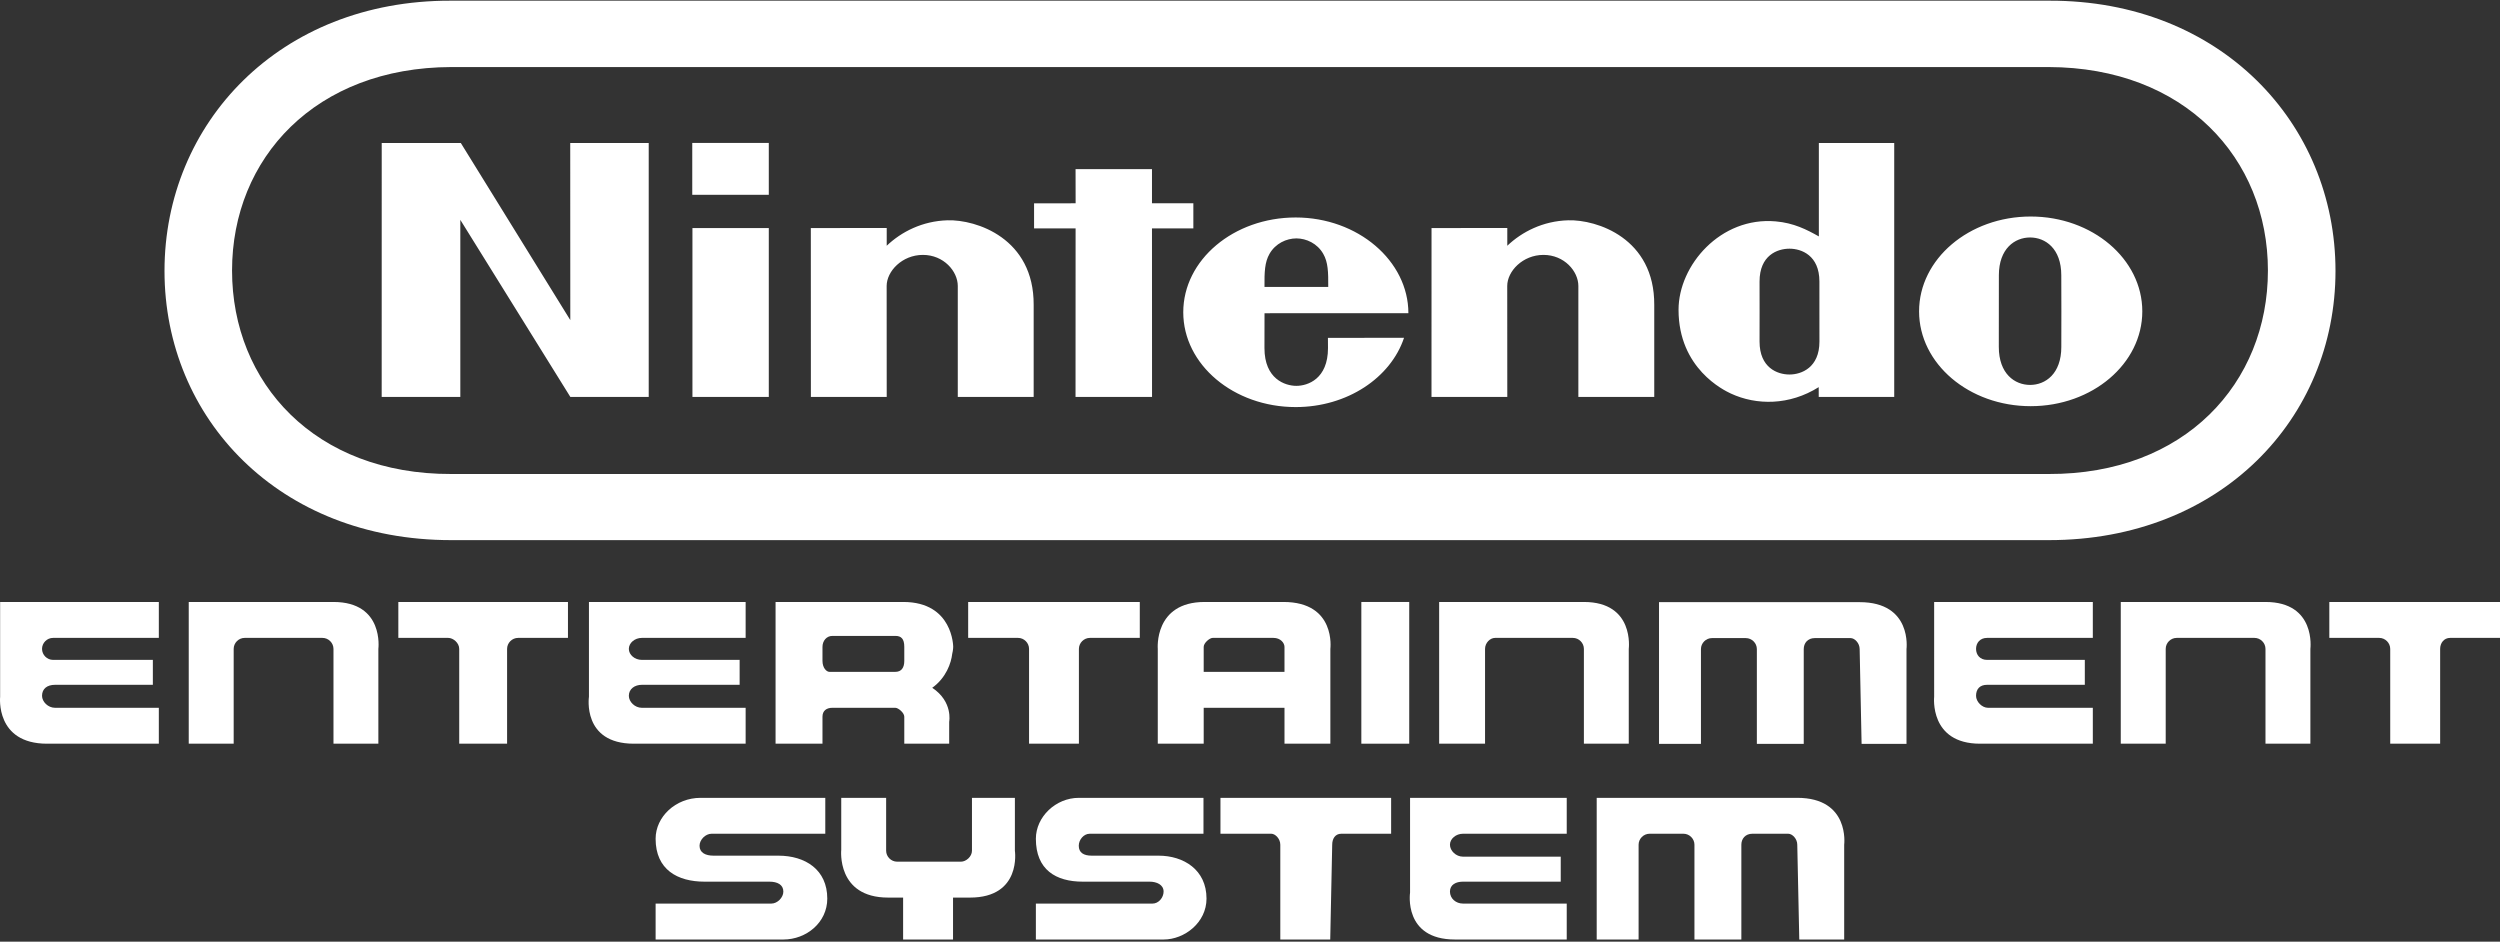 <svg clip-rule="evenodd" fill-rule="evenodd" stroke-linejoin="round" stroke-miterlimit="2" viewBox="0 0 600 226" xmlns="http://www.w3.org/2000/svg"><rect x="0" y="0" width="600" height="226" fill="#333333" stroke="none"/><g fill="#fff" fill-rule="nonzero"><path d="m80.034 144.473h-34.737v34.014h10.786v-22.755c0-1.441 1.193-2.637 2.633-2.637h18.68c1.433 0 2.638 1.196 2.638 2.637v22.755h10.773v-22.755s1.441-11.259-10.773-11.259"/><path d="m380.134 144.473h-34.739v34.014h11.016v-22.755c0-1.441 1.205-2.637 2.402-2.637h18.687c1.43 0 2.634 1.196 2.634 2.637v22.755h10.769v-22.755s1.437-11.259-10.769-11.259"/><path d="m543.715 144.473h-34.732v34.014h10.786v-22.755c0-1.441 1.187-2.637 2.634-2.637h18.678c1.43 0 2.634 1.196 2.634 2.637v22.755h10.777v-22.755s1.43-11.259-10.777-11.259"/><path d="m95.601 153.095h11.973c1.198 0 2.639 1.196 2.639 2.637v22.755h11.488v-22.755c0-1.441 1.204-2.637 2.637-2.637h11.973v-8.622h-40.71z"/><path d="m559.038 144.473v8.622h11.981c1.429 0 2.634 1.196 2.634 2.637v22.755h11.981v-22.755c0-1.441.948-2.637 2.385-2.637h11.981v-8.622z"/><path d="m232.36 153.095h11.974c1.434 0 2.638 1.196 2.638 2.637v22.755h11.965v-22.755c0-1.441 1.205-2.637 2.647-2.637h11.965v-8.622h-41.189z"/><path d="m326.722 144.473h11.494v34.012h-11.494z"/><path d="m308.277 161.245h-19.391v-5.99c0-.964 1.435-2.16 2.149-2.16h14.608c1.671 0 2.634 1.196 2.634 2.16zm-.241-16.772h-18.919c-12.215 0-11.251 11.259-11.251 11.259v22.755h11.02v-8.617h19.391v8.617h11.01v-22.755s1.437-11.259-11.251-11.259"/><path d="m217.029 158.611c0 1.67-.713 2.634-2.155 2.634h-15.809c-.714 0-1.67-.964-1.67-2.634v-3.356c0-1.441.956-2.638 2.389-2.638h15.09c1.442 0 2.155.711 2.155 2.638zm-.236-14.138h-30.657v34.014h11.259v-6.473c0-1.436.956-2.144 2.389-2.144h15.09c.715 0 2.155 1.196 2.155 2.144v6.473h10.774v-5.262s.964-4.808-4.068-8.157c3.353-2.393 4.554-5.976 4.795-8.143.237-.956.237-1.67.237-1.67s0-10.782-11.974-10.782"/><path d="m.031 167.228s-1.194 11.259 11.262 11.259h26.826v-8.617h-24.914c-1.675 0-3.116-1.453-3.116-2.876 0-1.677 1.204-2.641 3.116-2.641h23.48v-5.983h-23.959c-1.433 0-2.637-1.197-2.637-2.638s1.204-2.637 2.637-2.637h25.393v-8.622h-38.088v22.755"/><path d="m141.347 167.228s-1.683 11.259 10.78 11.259h26.826v-8.617h-24.914c-1.682 0-3.116-1.453-3.116-2.876 0-1.677 1.434-2.641 3.116-2.641h23.473v-5.983h-23.473c-1.682 0-3.116-1.197-3.116-2.638s1.434-2.637 3.116-2.637h24.914v-8.622h-37.606z"/><path d="m464.197 167.228s-1.204 11.259 11.018 11.259h27.063v-8.617h-25.152c-1.437 0-2.873-1.453-2.873-2.876 0-1.677.962-2.641 2.639-2.641h23.466v-5.983h-23.466c-1.677 0-2.639-1.197-2.639-2.638s.962-2.637 2.639-2.637h25.386v-8.622h-38.081z"/><path d="m446.316 144.518h-48.151v34.007h10.063v-22.748c0-1.433 1.196-2.634 2.634-2.634h8.136c1.444 0 2.648 1.201 2.648 2.634v22.748h11.252v-22.748c0-1.433.962-2.634 2.634-2.634h8.625c.954 0 2.159 1.201 2.159 2.634l.467 22.748h10.777v-22.748s1.436-11.259-11.244-11.259"/><path d="m292.911 200.098h12.21c.948 0 2.152 1.205 2.152 2.635v22.75h11.983l.474-22.75c0-1.43.713-2.635 2.159-2.635h11.981v-8.616h-40.959z"/><path d="m431.345 191.482h-48.136v34.001h10.055v-22.75c0-1.43 1.196-2.635 2.634-2.635h8.143c1.43 0 2.626 1.205 2.626 2.635v22.75h11.258v-22.75c0-1.43.957-2.635 2.642-2.635h8.618c.962 0 2.16 1.205 2.16 2.635l.481 22.75h10.778v-22.75s1.428-11.251-11.259-11.251"/><path d="m243.575 191.482h-10.303v12.695c0 1.423-1.434 2.626-2.626 2.626h-15.338c-1.433 0-2.634-1.203-2.634-2.626v-12.695h-10.774v12.455s-1.196 11.484 11.259 11.484h3.589v10.062h11.979v-10.062h4.067c12.455 0 10.781-11.244 10.781-11.244z"/><path d="m338.414 214.232s-1.677 11.251 10.778 11.251h26.823v-8.624h-24.904c-1.678 0-3.123-1.197-3.123-2.876 0-1.67 1.445-2.384 3.123-2.384h23.466v-5.999h-23.466c-1.678 0-3.123-1.423-3.123-2.867 0-1.43 1.445-2.635 3.123-2.635h24.904v-8.616h-37.601z"/><path d="m278.062 205.359h-16.053c-1.911 0-3.104-.708-3.104-2.378 0-1.452 1.193-2.883 2.627-2.883h27.304v-8.616h-29.931c-5.513 0-10.296 4.546-10.296 9.821 0 7.421 4.783 10.296 11.252 10.296h16.044c1.68 0 3.357.714 3.357 2.384 0 1.438-1.2 2.876-2.641 2.876h-28.012v8.624h30.653c5.028 0 10.299-4.071 10.299-9.821 0-6.938-5.513-10.303-11.499-10.303"/><path d="m186.811 205.359h-15.567c-1.919 0-3.353-.708-3.353-2.378 0-1.452 1.434-2.883 2.875-2.883h27.304v-8.616h-29.942c-5.987 0-10.78 4.546-10.78 9.821 0 7.421 5.272 10.296 11.736 10.296h15.567c1.92 0 3.353.714 3.353 2.384 0 1.438-1.433 2.876-2.874 2.876h-27.782v8.624h30.656c5.51 0 10.544-4.071 10.544-9.821 0-6.938-5.272-10.303-11.737-10.303"/><path d="m491.655 113.761h-383.31c-32.749.111-52.653-21.869-52.653-48.833 0-26.972 20.03-48.774 52.653-48.834h383.31c32.623.06 52.645 21.862 52.645 48.834 0 26.964-19.896 48.944-52.645 48.833m.186-113.596h-383.682c-41.083-.096-68.678 29.441-68.678 64.852 0 35.403 27.528 64.599 68.738 64.614h383.562c41.203-.015 68.738-29.211 68.738-64.614 0-35.411-27.602-64.948-68.678-64.852m-187.155 60.751c1.432-2.499 4.064-3.693 6.445-3.701 2.388.008 5.02 1.202 6.444 3.701 1.172 2.024 1.224 4.397 1.202 7.942h-15.299c-.03-3.545.044-5.918 1.208-7.942m33.327 14.253c0-12.562-12.14-22.974-27.045-22.974-14.899 0-26.987 10.182-26.987 22.751 0 12.563 12.088 22.752 26.987 22.752 12.377 0 22.811-7.052 26-16.626l-18.266.015s.015.178.015 2.454c0 7.416-4.872 9.063-7.586 9.063-2.7 0-7.661-1.647-7.661-9.063 0-2.217.015-8.365.015-8.365s34.528.015 34.528-.007m38.362-22.299c-6.066.17-11.109 2.766-14.624 6.11-.015-1.001 0-4.257 0-4.257l-18.183.008-.008 40.527h18.191s-.015-24.895-.015-26.622c0-3.53 3.708-7.461 8.699-7.461 4.999 0 8.373 3.931 8.373 7.461v26.622h18.213s-.007-19.199 0-22.054c.104-16.048-13.801-20.535-20.646-20.334m-148.947 0c-6.058.17-11.109 2.766-14.616 6.11-.015-1.001 0-4.257 0-4.257l-18.214.008.015 40.527h18.199s-.015-24.895-.015-26.622c0-3.53 3.708-7.461 8.699-7.461 4.99 0 8.372 3.931 8.372 7.461v26.622h18.213s-.022-19.199 0-22.054c.097-16.048-13.808-20.535-20.653-20.334m209.231 21.921s.007 4.59.007 7.193c0 6.259-4.338 7.898-7.193 7.898-2.907 0-7.179-1.639-7.179-7.898 0-2.151.008-7.208.008-7.208s-.008-5.147-.008-7.223c0-6.274 4.272-7.868 7.186-7.868 2.848 0 7.179 1.594 7.179 7.868zm-.134-18.05c-2.922-1.647-6.021-3.234-10.367-3.612-13.208-1.164-23.308 10.516-23.308 21.217 0 14.105 10.894 19.325 12.54 20.097 6.17 2.87 14.083 2.877 21.098-1.528 0 .378.008 2.343.008 2.343h18.116v-60.935h-18.087zm58.192 26.519c0 6.459-3.819 9.121-7.49 9.121-3.678 0-7.512-2.662-7.512-9.121 0-2.455.007-8.744.007-8.744s.008-5.992.008-8.454c0-6.422 3.841-9.069 7.49-9.069 3.663 0 7.49 2.647 7.49 9.069 0 2.462 0 7.001.022 8.632 0 .097-.015 6.126-.015 8.566m-7.349-31.295c-14.794 0-26.786 10.197-26.786 22.759 0 12.57 11.992 22.759 26.786 22.759 14.795 0 26.786-10.189 26.786-22.759 0-12.562-11.991-22.759-26.786-22.759m-321.224-5.206h18.369v-12.459h-18.369zm.044 48.507h18.325v-40.528h-18.325zm120.218-40.454v-6.029h-9.929v-8.194h-18.34l.015 8.202-9.974.007v6.014h9.967l-.015 40.454h18.361l-.014-40.454zm-149.533 22.011-26.274-42.5h-18.984l-.008 60.943h18.874v-42.5l26.407 42.5h18.807v-60.943h-18.836z"/></g></svg>